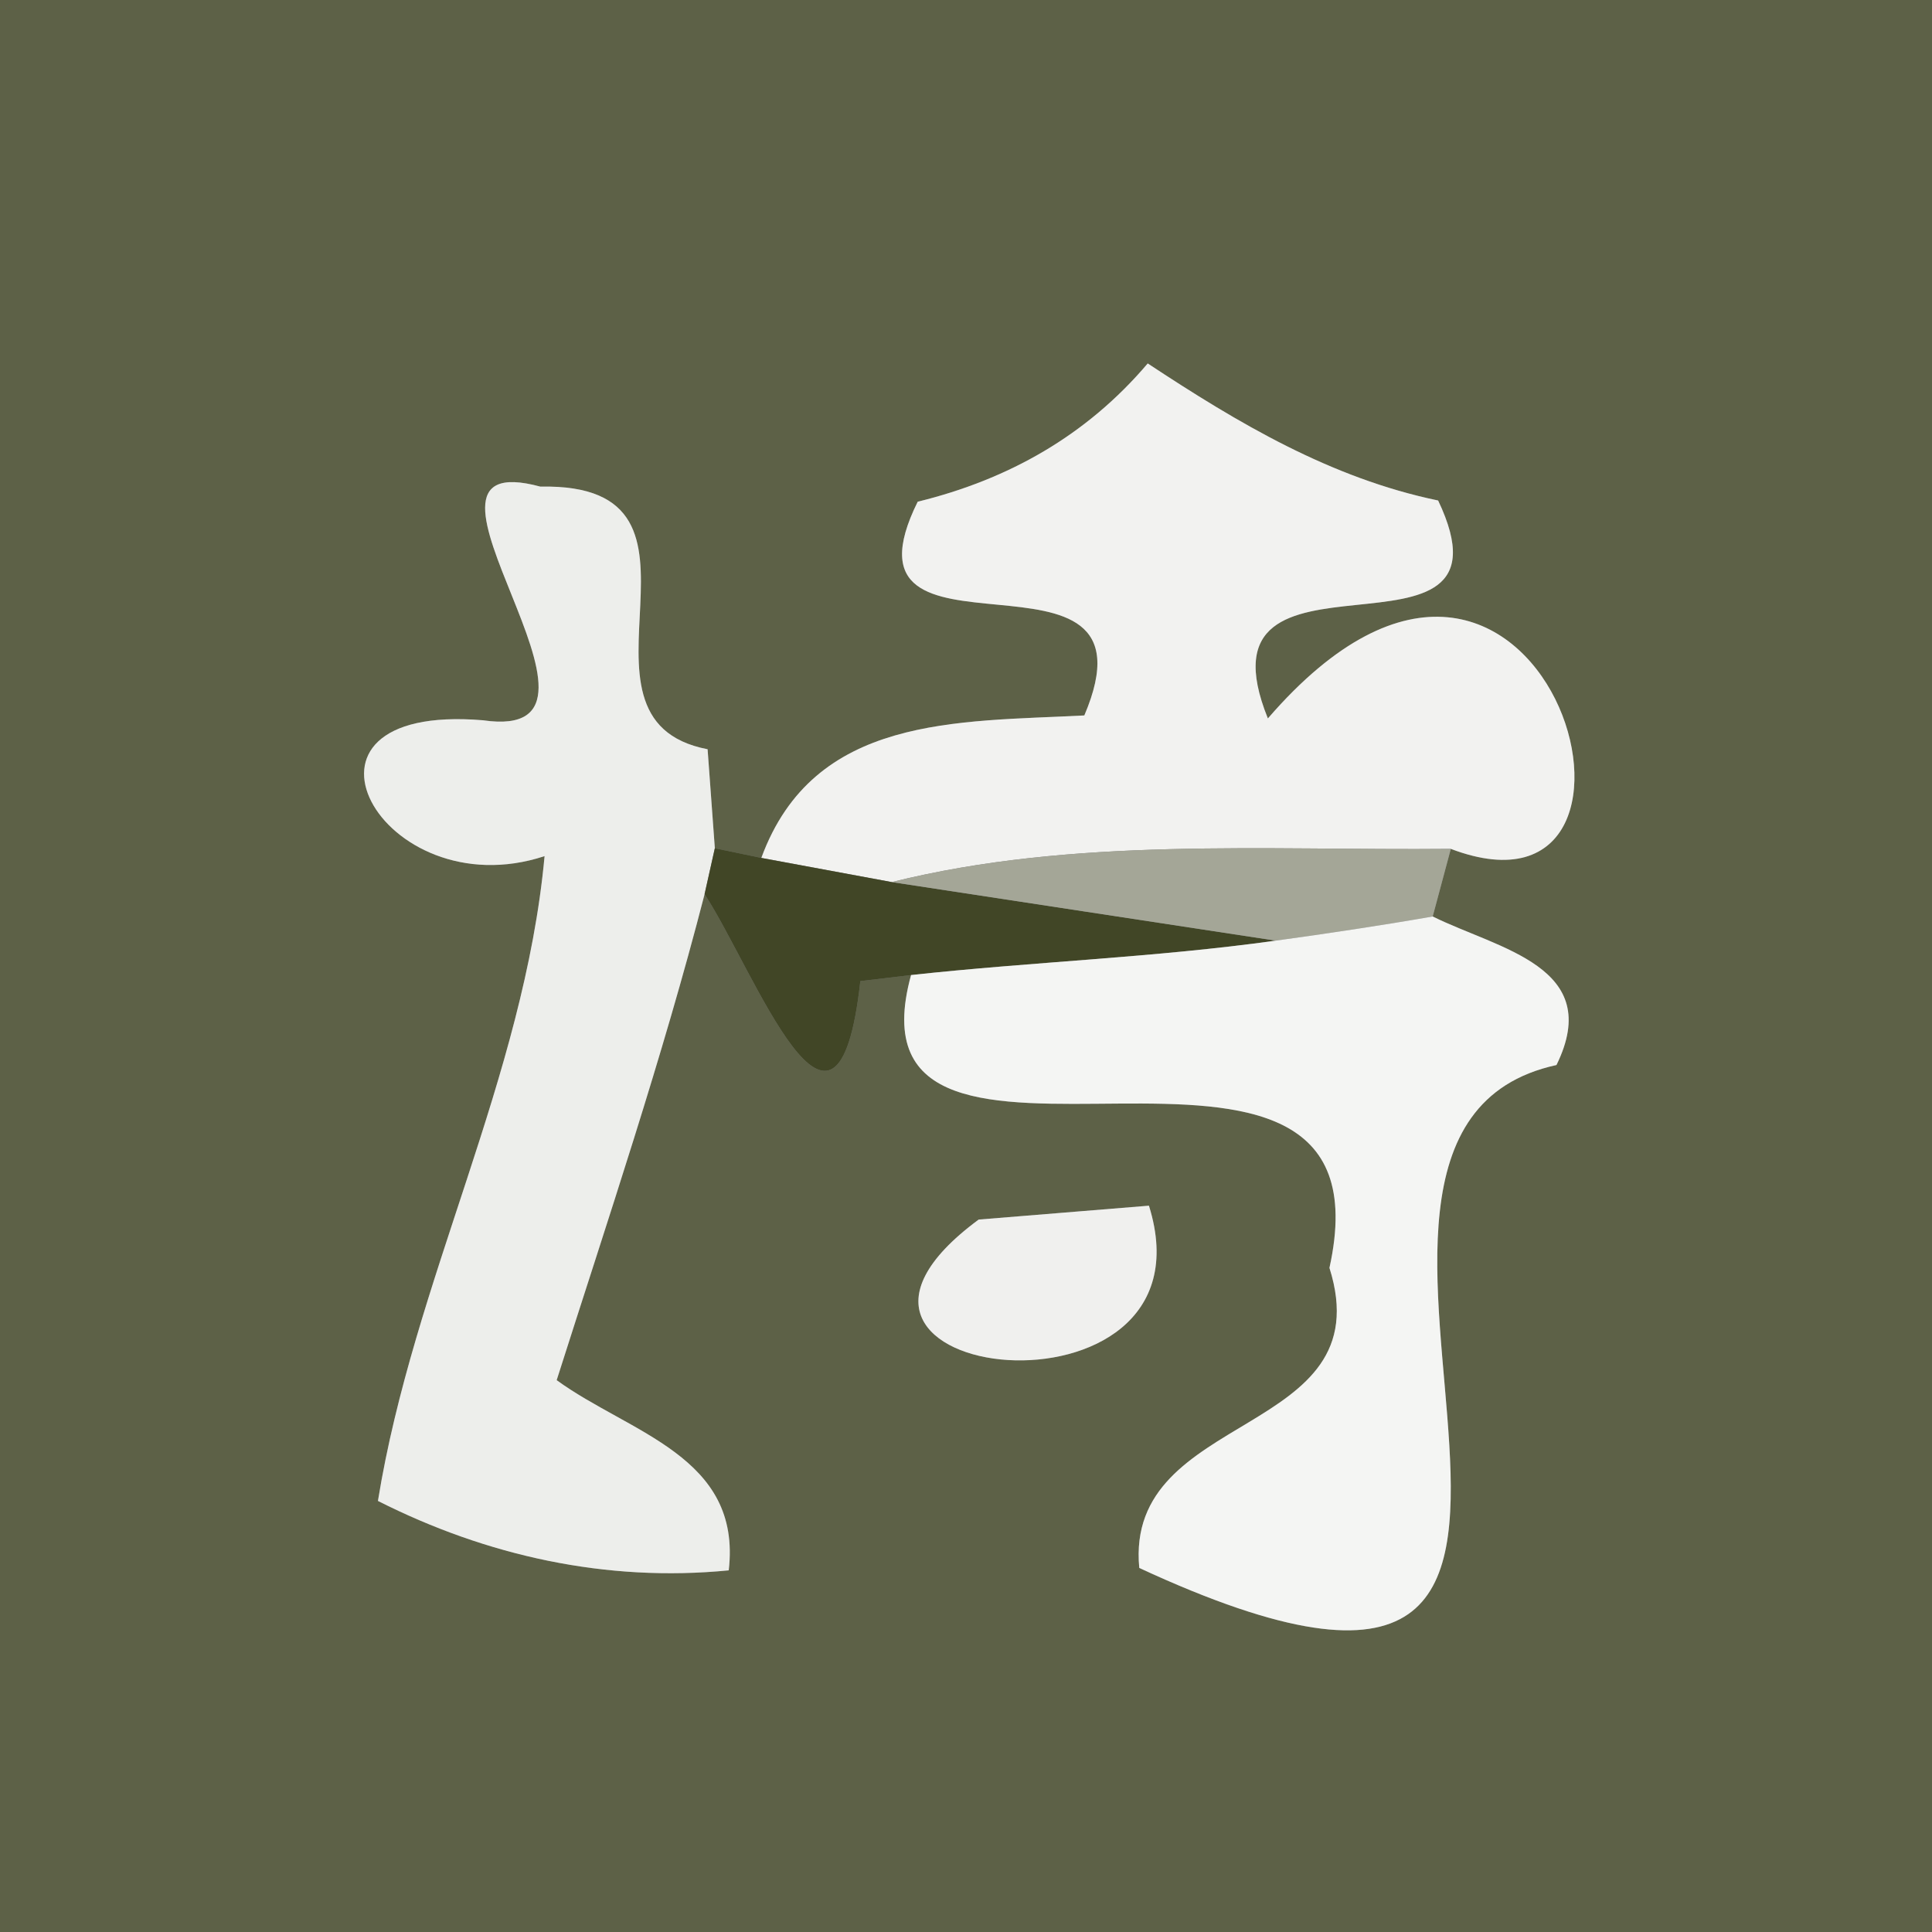 <?xml version="1.0" encoding="UTF-8" ?>
<!DOCTYPE svg PUBLIC "-//W3C//DTD SVG 1.1//EN" "http://www.w3.org/Graphics/SVG/1.1/DTD/svg11.dtd">
<svg width="32pt" height="32pt" viewBox="0 0 32 32" version="1.1" xmlns="http://www.w3.org/2000/svg">
<rect x="0" y="0" width="32" height="32" fill="#808080" stroke="none"/>
<g id="#5d6147ff">
<path fill="#5d6147" opacity="1.00" d=" M 0.00 0.00 L 32.00 0.00 L 32.00 32.00 L 0.00 32.00 L 0.00 0.00 M 15.20 8.31 C 13.69 11.36 19.33 8.63 17.96 11.85 C 15.85 11.96 13.48 11.84 12.61 14.21 L 11.84 14.05 C 11.81 13.64 11.75 12.82 11.72 12.41 C 9.12 11.91 12.27 7.99 8.95 8.06 C 6.22 7.32 10.74 12.33 8.00 11.93 C 4.41 11.63 6.32 15.07 9.02 14.18 C 8.68 17.86 6.85 21.21 6.26 24.86 C 8.06 25.77 10.04 26.21 12.07 26.01 C 12.29 24.12 10.43 23.74 9.22 22.86 C 10.07 20.19 10.97 17.53 11.67 14.81 C 12.50 16.08 13.86 19.78 14.25 16.25 L 15.09 16.15 C 13.85 20.66 23.19 15.70 22.02 21.00 C 22.91 23.82 18.62 23.34 18.87 25.97 C 28.62 30.49 20.51 18.79 25.78 17.64 C 26.58 16.01 24.82 15.72 23.73 15.18 L 24.03 14.06 C 28.11 15.61 25.57 6.61 21.00 11.90 C 19.68 8.63 25.28 11.36 23.82 8.29 C 22.04 7.92 20.51 7.01 19.01 6.02 C 18.00 7.21 16.71 7.94 15.20 8.31 M 16.21 20.20 C 12.55 22.90 20.22 23.78 19.03 19.97 C 18.32 20.03 16.92 20.14 16.21 20.20 Z" />
</g>
<g id="#f2f2f0ff">
<path fill="#f2f2f0" opacity="1.00" d=" M 15.20 8.31 C 16.71 7.94 18.00 7.21 19.01 6.02 C 20.51 7.01 22.04 7.92 23.82 8.29 C 25.28 11.36 19.68 8.63 21.00 11.90 C 25.57 6.61 28.11 15.61 24.03 14.06 C 20.93 14.09 17.79 13.86 14.77 14.61 C 14.23 14.51 13.15 14.31 12.61 14.21 C 13.48 11.84 15.85 11.96 17.96 11.85 C 19.33 8.63 13.69 11.36 15.20 8.31 Z" />
</g>
<g id="#edeeebff">
<path fill="#edeeeb" opacity="1.00" d=" M 8.00 11.93 C 10.74 12.33 6.22 7.32 8.95 8.06 C 12.27 7.99 9.12 11.91 11.72 12.41 C 11.75 12.82 11.81 13.64 11.84 14.05 L 11.67 14.81 C 10.97 17.53 10.07 20.19 9.22 22.86 C 10.43 23.74 12.29 24.12 12.07 26.01 C 10.04 26.21 8.06 25.77 6.26 24.86 C 6.85 21.21 8.68 17.86 9.02 14.18 C 6.32 15.07 4.41 11.63 8.00 11.93 Z" />
</g>
<g id="#414626ff">
<path fill="#414626" opacity="1.00" d=" M 11.84 14.05 L 12.61 14.21 C 13.15 14.31 14.23 14.51 14.77 14.61 C 16.36 14.85 19.54 15.34 21.13 15.58 C 19.13 15.86 17.10 15.93 15.09 16.15 L 14.25 16.25 C 13.86 19.78 12.50 16.08 11.67 14.81 L 11.84 14.05 Z" />
</g>
<g id="#a4a697ff">
<path fill="#a4a697" opacity="1.00" d=" M 14.77 14.61 C 17.79 13.86 20.93 14.09 24.03 14.06 L 23.73 15.18 C 22.87 15.33 22.00 15.46 21.13 15.58 C 19.54 15.34 16.36 14.85 14.77 14.61 Z" />
</g>
<g id="#f4f5f3ff">
<path fill="#f4f5f3" opacity="1.00" d=" M 21.13 15.58 C 22.00 15.46 22.87 15.33 23.73 15.18 C 24.82 15.72 26.58 16.01 25.78 17.64 C 20.51 18.79 28.62 30.49 18.87 25.97 C 18.62 23.34 22.91 23.82 22.02 21.00 C 23.19 15.70 13.85 20.66 15.09 16.15 C 17.10 15.93 19.13 15.86 21.13 15.58 Z" />
</g>
<g id="#f0f0eeff">
<path fill="#f0f0ee" opacity="1.00" d=" M 16.21 20.20 C 16.92 20.14 18.32 20.03 19.03 19.97 C 20.22 23.78 12.55 22.90 16.21 20.20 Z" />
</g>
</svg>

